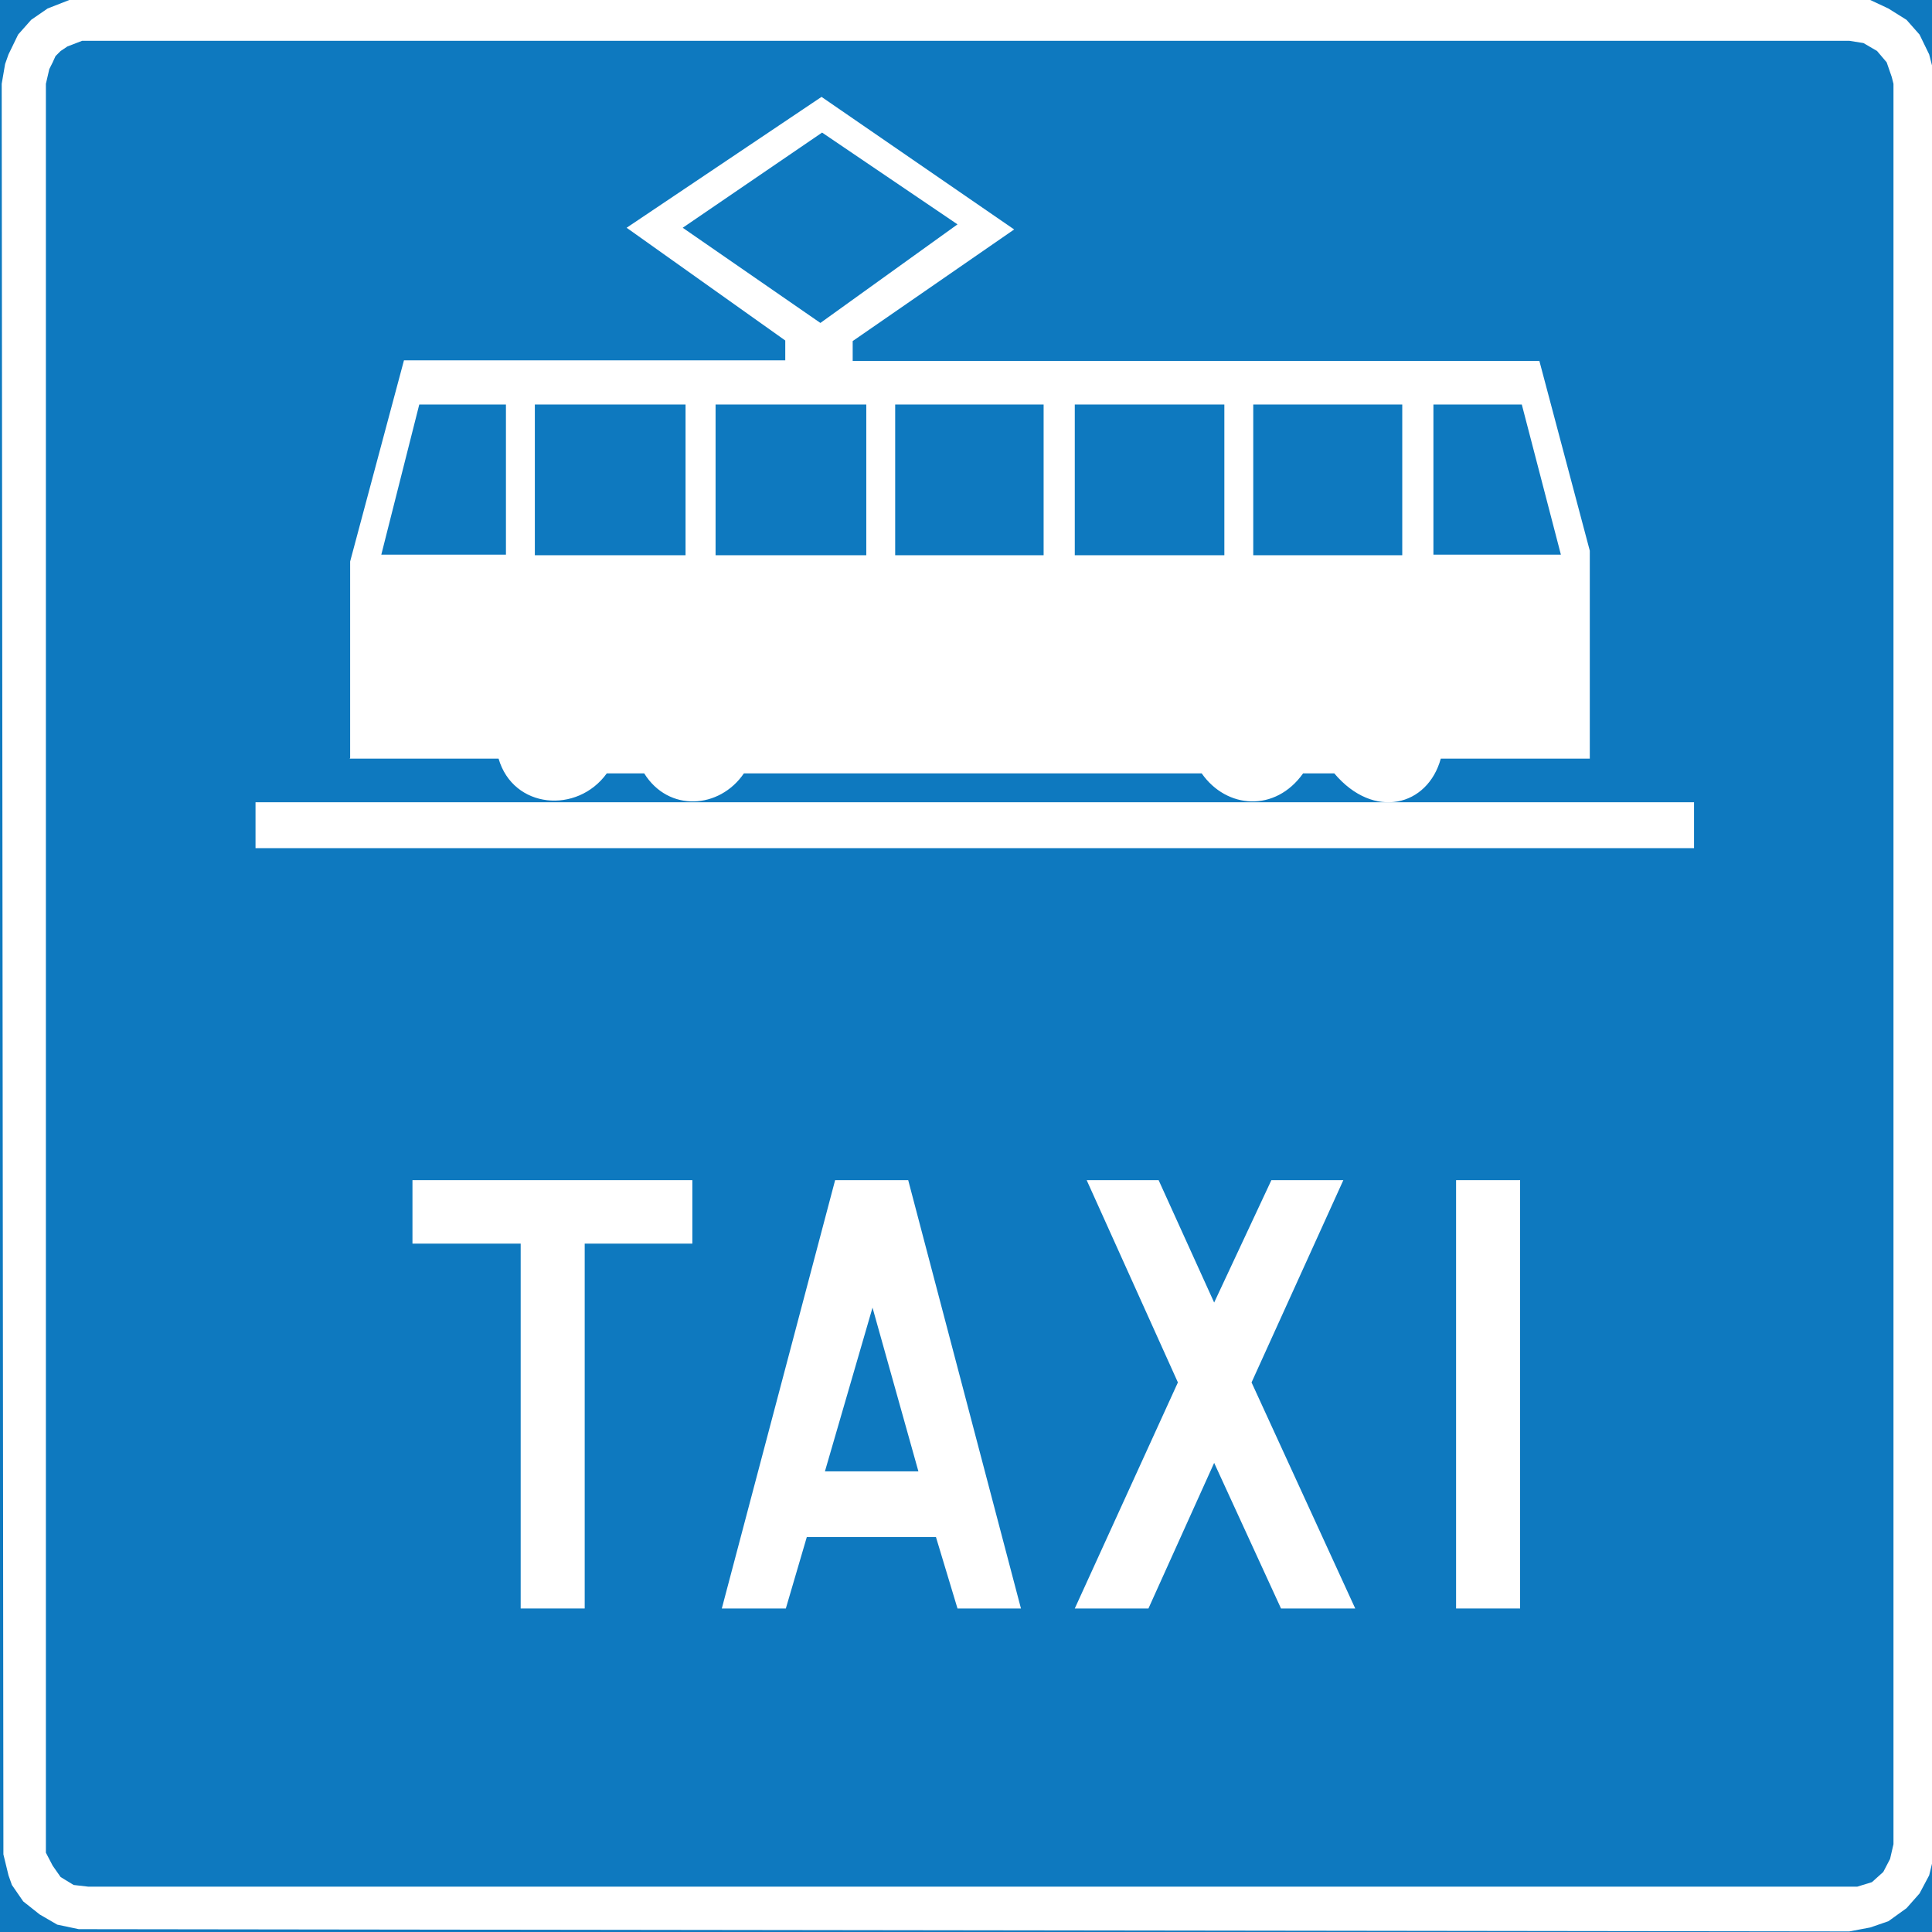 <?xml version="1.0" encoding="UTF-8"?>
<svg xmlns="http://www.w3.org/2000/svg" version="1.1" viewBox="0 0 341 341">
  <rect x="0" y="0" width="341" height="341" fill="#333333" stroke="none"/>
  <defs>
    <style>
      .cls-1, .cls-2, .cls-3 {
        fill: #0e79bf;
      }

      .cls-2, .cls-4 {
        fill-rule: evenodd;
      }

      .cls-5, .cls-4 {
        fill: #fff;
      }

      .cls-3 {
        stroke: #0e79bf;
        stroke-miterlimit: 10;
        stroke-width: 1px;
      }
    </style>
  </defs>
  <!-- Generator: Adobe Illustrator 28.7.1, SVG Export Plug-In . SVG Version: 1.2.0 Build 142)  -->
  <g>
    <g id="Layer_1">
      <g>
        <rect class="cls-3" x=".3" y="-.3" width="341.1" height="341.1"/>
        <polygon class="cls-4" points=".3 14.8 .9 11.3 1.5 9.6 3.2 6.1 5.5 3.5 8.4 1.5 13 -.3 15.6 -.3 326.4 -.3 330.1 0 333.3 1.5 336.5 3.5 338.8 6.1 340.5 9.6 341.4 13.1 341.4 327.3 340.5 331 338.8 334.2 336.5 336.8 333.3 339.1 330.1 340.2 326.4 340.9 13.9 340.5 10.1 339.7 7 337.9 4.1 335.6 2.1 332.7 1.5 331 .6 327.3 .3 14.8"/>
        <polygon class="cls-2" points="8.1 14.8 8.7 12.2 9.3 11 9.8 9.9 10.7 9 11.9 8.2 14.5 7.2 15.6 7.2 326.4 7.2 328.9 7.6 331.3 9 333 11 333.9 13.6 334.2 14.8 334.2 325.5 333.6 328.1 332.4 330.4 330.4 332.2 327.8 333 326.4 333 15.6 333 13 332.7 10.7 331.3 9.3 329.3 8.1 327 8.1 14.8"/>
        <g>
          <polygon class="cls-4" points="91.9 283.9 91.9 219.5 72.8 219.5 72.8 208.3 122.2 208.3 122.2 219.5 103.2 219.5 103.2 283.9 91.9 283.9"/>
          <polygon class="cls-4" points="127.4 283.9 147.4 208.3 160.3 208.3 180.2 283.9 169 283.9 165.2 271.3 142.4 271.3 138.7 283.9 127.4 283.9"/>
          <polygon class="cls-2" points="145.6 259.7 154 230.8 162.1 259.7 145.6 259.7"/>
          <polygon class="cls-4" points="189.7 283.9 207.9 244 191.8 208.3 204.5 208.3 214.3 229.9 224.4 208.3 237.1 208.3 220.9 244 239.2 283.9 226.1 283.9 214.3 258.2 202.7 283.9 189.7 283.9"/>
          <rect class="cls-5" x="257" y="208.3" width="11.3" height="75.6"/>
        </g>
        <g>
          <rect class="cls-5" x="45.1" y="141.6" width="253.9" height="8.1"/>
          <path class="cls-4" d="M61.8,133.8v-34.7l9.5-35.5h67.3v-3.5l-28-19.9,34.4-23.1,34,23.4-28.5,19.7v3.5h121.2l8.9,33.5v36.7h-26.3c-2.3,8.4-11.8,10.9-18.8,2.6h-5.5c-4.9,6.9-13.5,6.3-17.9,0h-80.8c-4.3,6.3-13.3,6.9-17.6,0h-6.6c-5.2,7.2-16.5,6.3-19.1-2.6h-26.3Z"/>
          <polygon class="cls-2" points="67.3 97.9 74 71.4 89.3 71.4 89.3 97.9 67.3 97.9"/>
          <rect class="cls-1" x="94.4" y="71.4" width="26.6" height="26.6"/>
          <rect class="cls-1" x="126.3" y="71.4" width="26.6" height="26.6"/>
          <rect class="cls-1" x="158" y="71.4" width="26.2" height="26.6"/>
          <rect class="cls-1" x="189.7" y="71.4" width="26.4" height="26.6"/>
          <rect class="cls-1" x="221.2" y="71.4" width="26.3" height="26.6"/>
          <polygon class="cls-2" points="120.5 40.2 145.1 23.4 169 39.6 144.8 57 120.5 40.2"/>
          <polygon class="cls-2" points="253 71.4 268.6 71.4 275.5 97.9 253 97.9 253 71.4"/>
        </g>
      </g>
    </g>
  </g>
</svg>